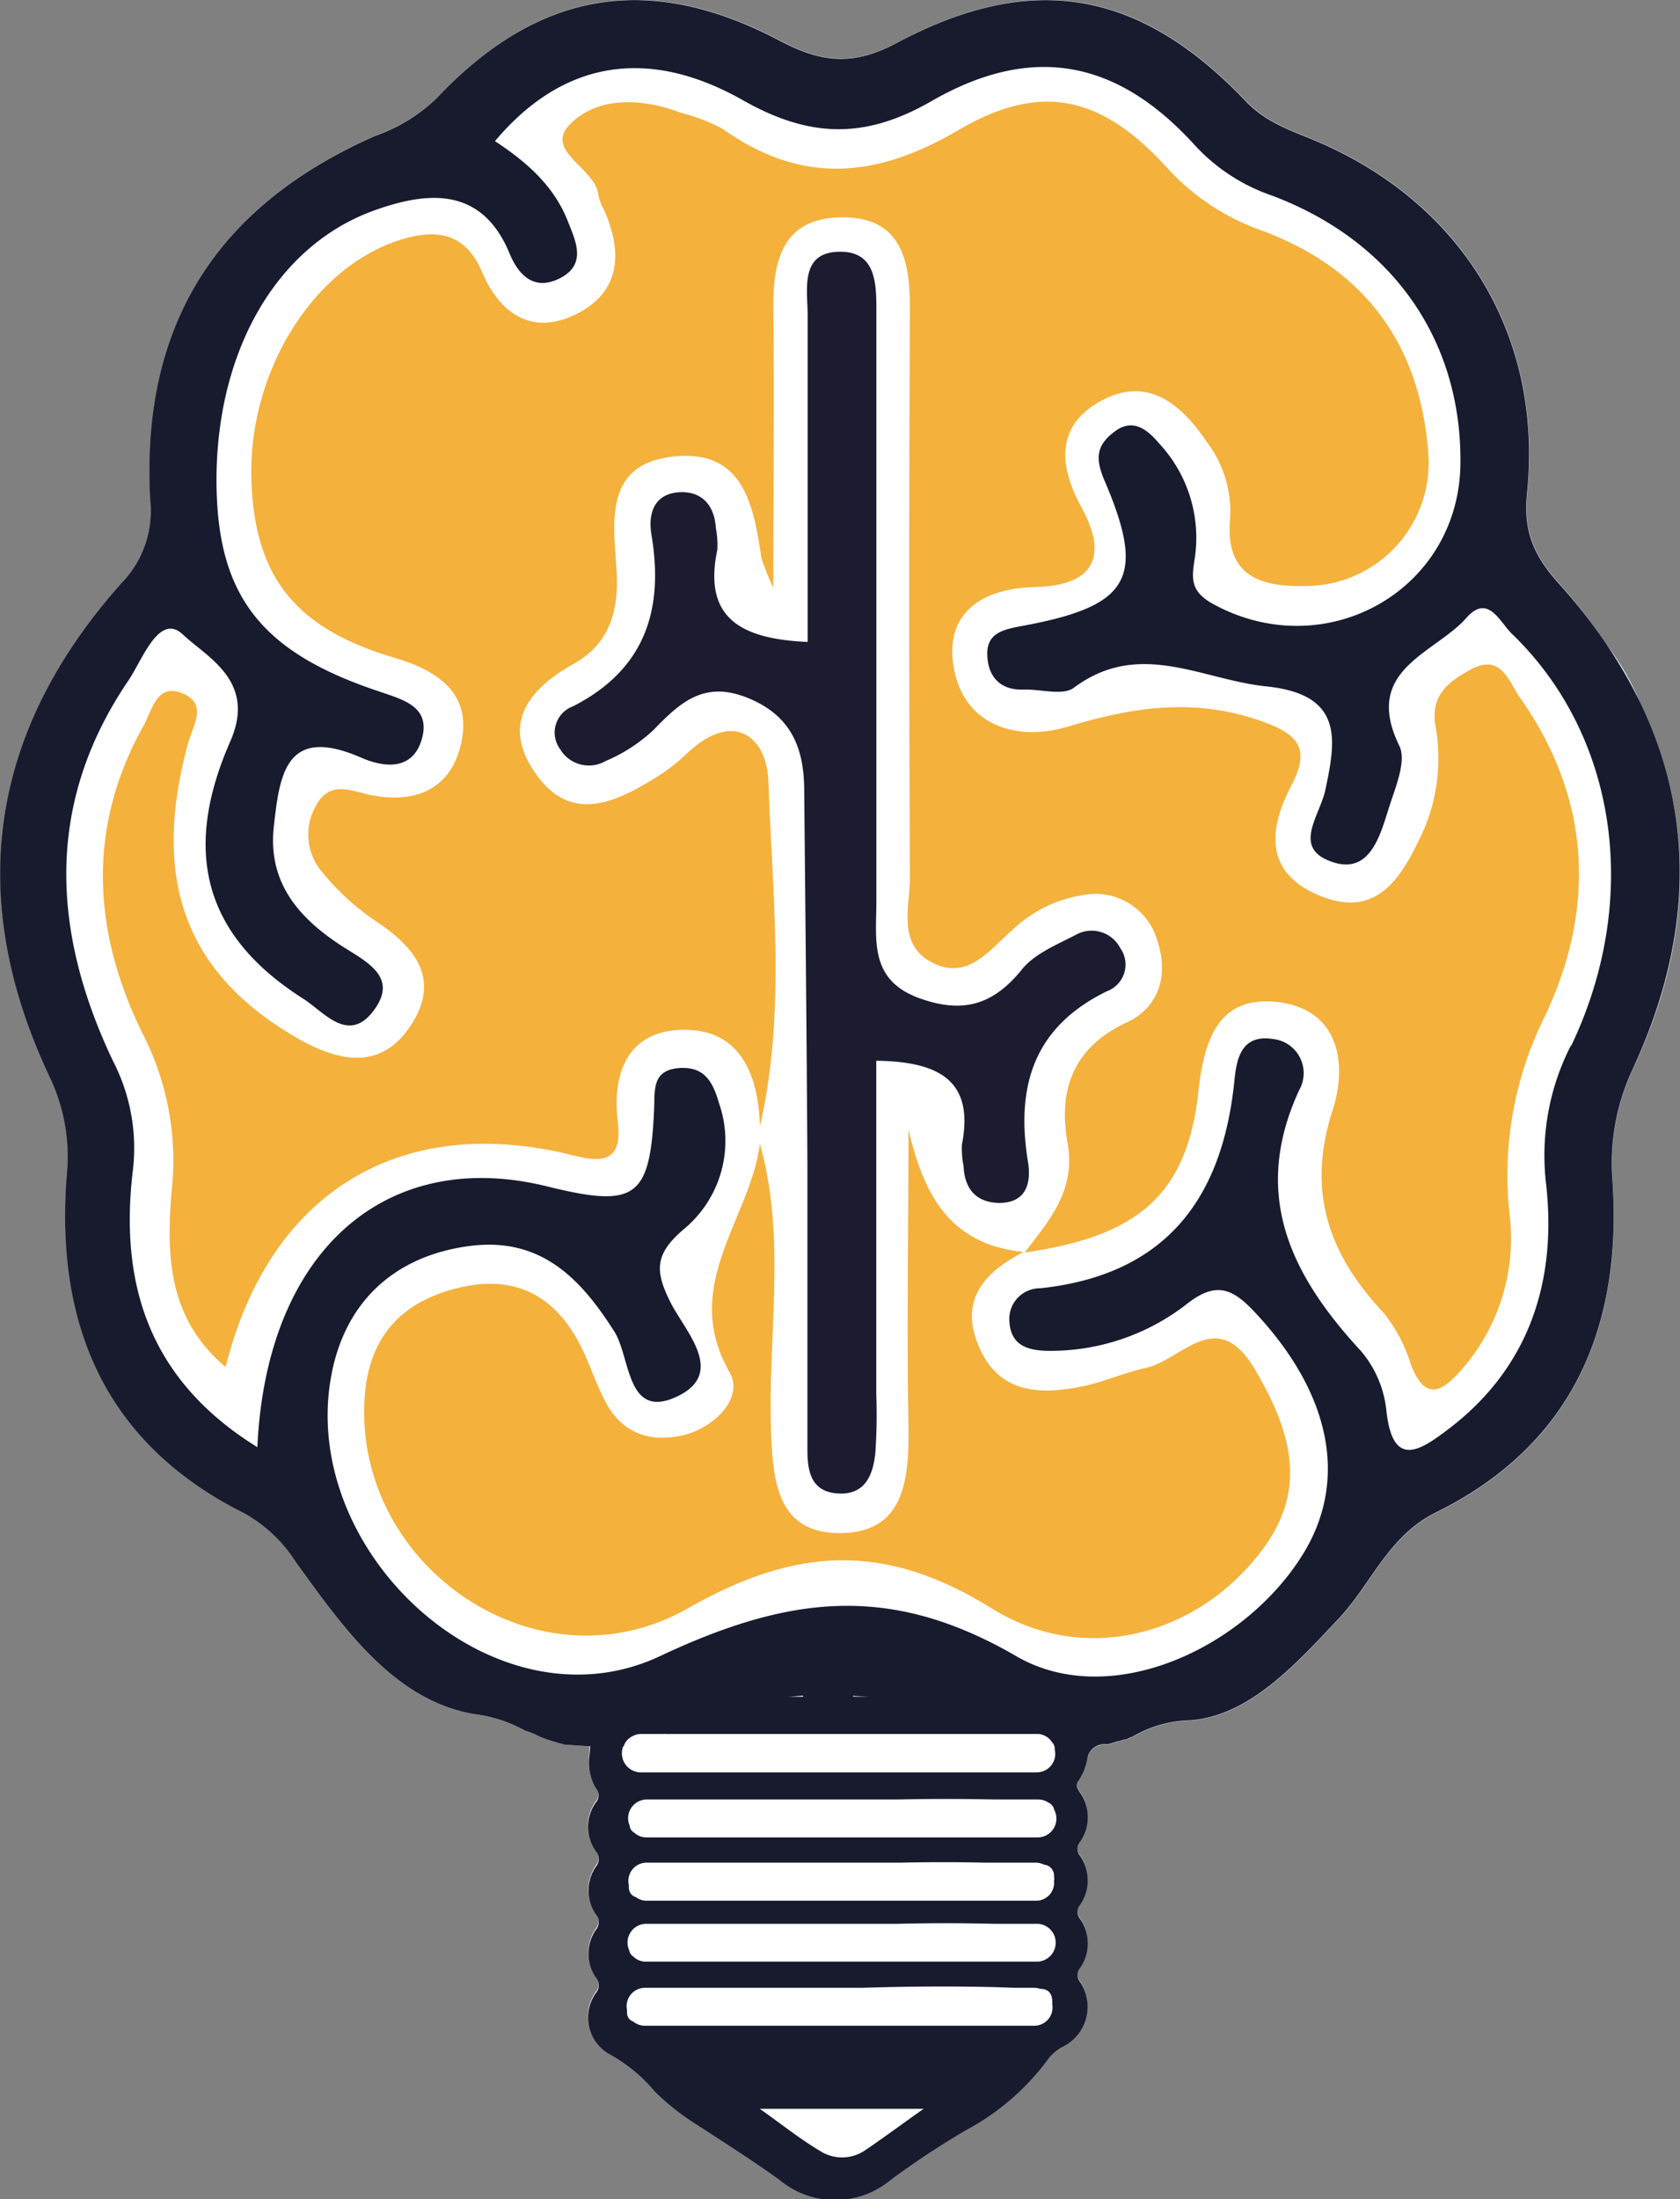 <svg xmlns="http://www.w3.org/2000/svg" viewBox="0 0 141.78 185.56"><rect x="0" y="0" width="141.78" height="185.56" fill="#808080" stroke="none"/><defs><style>.cls-1{fill:#fff;}.cls-2{fill:#181a2e;}.cls-3{fill:#f4b13c;}.cls-4{fill:#1c1c30;}</style></defs><title>logoMarca</title><g id="Camada_1_cópia" data-name="Camada 1 cópia"><path class="cls-1" d="M214.5,372.59a22,22,0,0,0-2.87-5,48,48,0,0,0-4-5.16c-2.08-2.32-3-4.32-2.7-7.53,1.42-13.4-5.51-24.68-17.94-29.88-2.05-.86-4.09-1.51-5.79-3.3-8.94-9.39-18-11-29.38-4.95-3.72,2-6.39,1.73-10-.18-11.11-5.84-20.42-4.13-28.93,4.91a14.16,14.16,0,0,1-5.14,3.14c-13.49,5.94-19.82,16.07-19,30.74a8.69,8.69,0,0,1-2.43,7c-11.12,12.49-13.24,26.45-6.07,41.65a15.58,15.58,0,0,1,1.46,8.26c-1,12.52,3.12,22.65,14.95,28.57A12.12,12.12,0,0,1,101,445c4,5.52,8.34,11.77,15.18,12.86a11.66,11.66,0,0,1,4.16,1.37,6.87,6.87,0,0,1,1.06.42l.09.05.39.16a18.94,18.94,0,0,0,1.81.56l2.11.14h0c0,.17,0,.34,0,.51a4.24,4.24,0,0,0,.51,2.93.92.92,0,0,1,0,1.23,3.53,3.53,0,0,0,0,4.09,1,1,0,0,1,0,1.33,3.56,3.56,0,0,0,0,4,1,1,0,0,1,0,1.33,3.53,3.53,0,0,0,0,4,1,1,0,0,1,0,1.33,3.56,3.56,0,0,0,1.23,5.19,13.21,13.21,0,0,1,3.75,3.11,20.73,20.73,0,0,0,3.61,2.84c2.32,1.5,4.66,3,6.91,4.61a7.3,7.3,0,0,0,9.32.06,69.47,69.47,0,0,1,6.5-4.29,20.72,20.72,0,0,0,6.8-5.88,3.6,3.6,0,0,1,1.21-1.08,3.77,3.77,0,0,0,1.52-5.54.89.89,0,0,1,0-1.12,3.62,3.62,0,0,0,0-4.2.86.86,0,0,1,0-1.12,3.64,3.64,0,0,0,0-4.2.88.88,0,0,1,0-1.13,3.62,3.62,0,0,0,0-4.2c-.2-.33-.43-.59-.1-1a4,4,0,0,0,.7-1.9l.08.05a1.46,1.46,0,0,1,1.48-1.11,1.27,1.27,0,0,1,.28,0h0l.45-.14a3.25,3.25,0,0,1,.58-.14,1.31,1.31,0,0,1,.48-.12,2.33,2.33,0,0,1,.49-.21,10,10,0,0,1,4.87-1.4c5-.36,8.88-4.68,12.49-8.5,2.79-2.94,4.22-7,8.19-9,11.62-5.7,15.8-15.65,15-27.93a18.72,18.72,0,0,1,1.65-9.42C219,392.53,219.1,382.17,214.5,372.59Z" transform="translate(-76.05 -313.2)"/></g><g id="Camada_1" data-name="Camada 1"><path class="cls-2" d="M207.61,362.45c-2.08-2.32-3-4.32-2.7-7.53,1.42-13.4-5.51-24.68-17.94-29.88-2.05-.86-4.09-1.51-5.79-3.3-8.94-9.39-18-11-29.38-4.95-3.72,2-6.39,1.73-10-.18-11.11-5.84-20.42-4.13-28.93,4.91a14.16,14.16,0,0,1-5.14,3.14c-13.49,5.94-19.82,16.07-19,30.74a8.69,8.69,0,0,1-2.43,7c-11.12,12.49-13.24,26.45-6.07,41.65a15.58,15.58,0,0,1,1.46,8.26c-1,12.52,3.12,22.65,14.95,28.57A12.12,12.12,0,0,1,101,445c4,5.52,8.34,11.77,15.18,12.86a11.66,11.66,0,0,1,4.16,1.37,6.87,6.87,0,0,1,1.06.42l.09.05.39.16a18.94,18.94,0,0,0,1.81.56l2.11.14h2.89a1.49,1.49,0,0,1,1.48-1.08H132a1.84,1.84,0,0,1,.41.06,3.52,3.52,0,0,1,2.55-.88,8,8,0,0,1,3.46-1.39c6.28-2,12.65-.6,19,0l0,.76c3.85.49,7.4,1.39,10.41,3.46a1.46,1.46,0,0,1,1.48-1.11,1.27,1.27,0,0,1,.28,0h0l.45-.14a3.25,3.25,0,0,1,.58-.14,1.31,1.31,0,0,1,.48-.12,2.33,2.33,0,0,1,.49-.21,10,10,0,0,1,4.87-1.4c5-.36,8.88-4.68,12.49-8.5,2.79-2.94,4.22-7,8.19-9,11.62-5.7,15.8-15.65,15-27.93a18.72,18.72,0,0,1,1.65-9.42C220.78,388.53,218.6,374.71,207.61,362.45Zm1,39a20.35,20.35,0,0,0-2.08,11.66c.91,8.15-1.38,15.5-8.29,20.72-2.34,1.77-4.67,3.35-5.19-1.62a9.24,9.24,0,0,0-2.14-5c-5.94-6.42-9.3-13.23-5.2-22.06a2.89,2.89,0,0,0-2.21-4.27c-2.67-.43-3.09,1.64-3.27,3.46-1,10.05-5.83,16.44-16.38,17.57a2.59,2.59,0,0,0-2.61,2.84c.13,2.19,1.88,2.46,3.59,2.44a18.7,18.7,0,0,0,11.44-4c2.44-1.89,3.82-1.23,5.64.7,6.48,6.88,8,14.31,4,20.62-5,7.9-16.22,13-24.07,8.46-10.68-6.21-19.23-5.13-30.13,0-13.81,6.46-30.37-8.56-27.73-23.54,1.1-6.24,5.21-10.16,11.5-11.06,6.06-.87,9.47,2.54,12.42,7.2,1.39,2.19,1,7.61,5.42,5.41,4-2,.49-5.51-.7-7.91-1.34-2.67-1.28-4.08,1.12-6.13a9.67,9.67,0,0,0,3-10.62c-.5-1.7-1.14-3.1-3.27-3-2.45.14-2.14,1.88-2.22,3.54-.34,7.44-1.56,8.3-9,6.46-13.6-3.37-23.72,5.4-24.48,22-9.32-5.77-11.6-14-10.52-23.25a16,16,0,0,0-1.67-9.35c-5.18-10.9-5.74-21.73,1.31-32.1,1.17-1.72,2.59-5.78,4.6-3.87s6.23,3.9,4,9c-4.21,9.57-2,16.55,6.17,21.74,1.68,1.06,3.72,3.76,5.82,1.12,2.33-2.94-.5-4.24-2.58-5.58-3.65-2.37-6.27-5.37-5.74-10.1.49-4.37,1-8.57,7.36-5.8,1.85.81,4.35,1.18,5.13-1.57s-1.61-3.32-3.57-4c-9.8-3.25-13.54-7.88-13.75-17.05-.25-11.24,4.84-20.55,13.38-23.58,4.44-1.58,9-2,11.34,3.65.82,2,2.2,3.17,4.29,2.08,2.26-1.18,1.28-3.15.61-4.84-1.19-3-3.53-5-6.13-6.71,5.57-6.62,12.69-8.12,20.95-3.44,5.67,3.21,10.36,3.28,16,0,8.5-4.84,15.63-3.36,22.11,3.78a15.79,15.79,0,0,0,6.53,4.26c10.25,3.86,16,12.28,15.89,22.6-.11,10.71-11.32,17-20.78,11.91-2-1.07-1.93-2.13-1.64-3.91a11.67,11.67,0,0,0-3-9.68c-.93-1.1-2.16-2.19-3.71-1.05s-1.75,2.22-.9,4.19c3.52,8.22,2.13,10.57-6.9,12.24-1.55.29-3,.56-3,2.33s.93,3.12,3.05,3.05c1.44-.05,3.32.54,4.25-.15,5.52-4.12,10.76-.69,16.24-.12,6.55.67,5.89,4.5,5,8.69-.46,2.26-2.92,5,.65,6.15,3.08,1,3.95-2.2,4.68-4.52.54-1.73,1.54-4,.9-5.31-3.15-6.45,3-7.75,5.69-10.82,1.79-2,2.77.33,3.76,1.32C212.52,375.2,214.58,389,208.65,401.45Z" transform="translate(-76.05 -313.2)"/><path class="cls-3" d="M140.18,408.24c-.12-4.33-1.65-8.18-6.41-8.14-4.4,0-6.13,3.21-5.58,7.77.53,4.32-2.53,3.08-4.85,2.57-14-3.05-24.65,3.68-28.25,18.11-5-4.19-5-9.75-4.53-15.1a23.4,23.4,0,0,0-2.46-13c-4.21-8.54-4.78-17.35.06-26,.73-1.29,1.1-3.65,3.29-2.74s.85,2.77.45,4.28c-3.11,11.5-.18,19.36,9.18,24.78,3.56,2.05,7.18,2.84,9.72-1.17,2.42-3.81.27-6.48-3-8.65a20.68,20.68,0,0,1-4.51-4.1,4.86,4.86,0,0,1-.5-5.78c1.12-2,2.94-1.13,4.42-.81,4.22.9,7.17-.74,7.84-4.78.65-3.87-2.14-5.72-5.69-6.77-8.38-2.47-11.8-6.81-12.09-14.9-.33-9,5-17.81,12.31-20.29,3-1,5.65-.89,7.14,2.61s4.17,5.4,7.85,3.63c3.89-1.87,4.07-5.29,2.41-8.95a3.93,3.93,0,0,1-.43-1.15c-.24-2.31-4.66-3.7-2.37-6s6-2.23,9.33-.94a16,16,0,0,1,3.44,1.3c6.67,4.76,12.95,4.29,20,.15s12.15-2.8,17.61,3.21a19.64,19.64,0,0,0,8.07,5.31c8.52,3.19,13.21,9.48,13.94,18.56a10.4,10.4,0,0,1-10.27,11.4c-4,.1-6.92-.89-6.43-5.83a9.71,9.71,0,0,0-2-6.36c-2.1-3.11-4.9-5.53-8.77-3.5s-3.79,5.37-1.81,9c2.36,4.28,1,6.67-3.92,6.78-4.43.1-7.58,2.18-6.85,6.67.83,5.1,5.42,6.37,9.6,5.12,5.41-1.62,10.41-2.45,16-.61,3.4,1.13,4.63,2.33,2.9,5.59-2,3.81-2.14,7.37,2.33,9.24,4.95,2.08,7-1.55,8.75-5.29a15.27,15.27,0,0,0,1.08-9.05c-.4-2.63,1.19-3.72,3-4.72,2.59-1.4,3.24,1.11,4.15,2.39,6,8.5,6.41,17.75,2.1,26.87a30,30,0,0,0-3,16.59,16.78,16.78,0,0,1-4,13.2c-1.65,1.88-3.08,2.8-4.31-.39a13,13,0,0,0-2.28-4.34c-4.65-4.95-6.55-10.26-4.33-17.11,1.26-3.89.59-8.47-4.54-9.13-5-.63-6.29,3-6.78,7.51-.94,8.68-5.05,12.25-14.66,13.61h0c2.1-2.74,4.33-5.26,3.61-9.28-.78-4.37.42-8,5-10.13,2.73-1.27,3.54-4,2.6-6.82a5.42,5.42,0,0,0-6.18-3.95,11.07,11.07,0,0,0-6,2.9c-2,1.71-3.79,4.36-6.81,2.83s-1.9-4.71-1.91-7.25q-.12-24,0-48.06c0-4.18-.85-7.65-5.79-7.59s-5.78,3.61-5.74,7.73c.09,7.36,0,14.72,0,23.53a23.85,23.85,0,0,1-1-2.5c-.66-4.44-1.5-9.19-7.38-8.58s-5.13,5.43-4.85,9.56c.22,3.32-.52,6.19-3.57,7.91-4,2.23-6.19,5.22-3.17,9.41s6.86,2.22,10.3.06a15.87,15.87,0,0,0,2.41-1.9c3.84-3.63,6.67-1.49,6.85,2.35C141.22,388.77,142.4,398.57,140.18,408.24Z" transform="translate(-76.05 -313.2)"/><path class="cls-3" d="M162.43,418.85h0c-3.25,1.67-5.43,4-3.82,7.87,1.68,4.09,5.19,4.21,8.83,3.46,1.81-.37,3.52-1.17,5.32-1.55,3.05-.66,6-5.36,9.23.18,2.92,5,4.45,9.82.77,14.92-5.33,7.36-15,10.18-23,5.2-9-5.6-16.51-5.24-25.68,0-12.54,7.14-28.06-3.43-27.27-17.6.29-5.26,3.07-8.33,8.07-9.49s8.36,1,10.43,5.46c.69,1.48,1.19,3.08,2,4.49,1.43,2.46,3.78,3.14,6.4,2.52s5.14-3.17,3.92-5.29c-4.21-7.35,1.73-12.9,2.55-19.29,2.26,8,.65,16.2.94,24.29.15,4.29.6,8.48,5.66,8.55,5.49.08,6-4.32,5.94-8.82-.15-8.41,0-16.82,0-25.23C154,414,156.18,418.22,162.43,418.85Z" transform="translate(-76.05 -313.2)"/><path class="cls-4" d="M144.21,367.37c0-9.47,0-18.5,0-27.54,0-2.14-.67-5.23,2.5-5.38,3.44-.17,3.3,2.92,3.3,5.41q0,24.7,0,49.41c0,3.22-.64,6.63,3.65,8.17,3.64,1.31,6.21.57,8.63-2.43,1.08-1.35,3-2.11,4.58-2.94a2.72,2.72,0,0,1,3.72,1.13,2.4,2.4,0,0,1-1.11,3.64c-6.17,3-7.72,8-6.68,14.37.28,1.69-.05,3.45-2.34,3.5-2,0-3-1.15-3.09-3.09a7.69,7.69,0,0,1-.14-1.84c1.07-5.45-2-7-7.23-7.07v28.07a47.86,47.86,0,0,1-.07,4.94c-.19,2-.9,3.74-3.36,3.49-2.14-.23-2.38-2-2.38-3.68,0-8,0-16.06,0-24.08-.06-10.5-.17-21-.27-31.48,0-3.52-1-6.32-4.7-7.85s-5.73.31-8,2.66a13.74,13.74,0,0,1-4.08,2.65,2.82,2.82,0,0,1-3.81-1,2.36,2.36,0,0,1,1.08-3.63c6.08-3.1,7.68-8.15,6.62-14.46-.32-1.92.3-3.46,2.31-3.6,1.83-.13,3,1,3.12,3a7.71,7.71,0,0,1,.13,1.84C135.38,365.3,138.49,367.12,144.21,367.37Z" transform="translate(-76.05 -313.2)"/><path class="cls-2" d="M167.88,460.82a8.15,8.15,0,0,1,1-3.68,14.29,14.29,0,0,1-3.24-1.13,4,4,0,0,1-2.64.7c-2.29-.16-4.6-.09-6.9,0-.6,0-.89-.11-1-.43h0c-.53,0-1,0-1.56-.08a1.5,1.5,0,0,1-.85.17c-1.55,0-3.1,0-4.65,0a.5.5,0,0,0-.35-.56,7.28,7.28,0,0,0-2.71-.07h-.09l-.24.06-.48.1a.49.49,0,0,0-.34.48l-2.12,0c-.59,0-1,0-1.13-.41a13.43,13.43,0,0,1-1.65.25c-.16.25-.46.35-1,.34-2.51-.06-5,0-7.55,0a2.37,2.37,0,0,1-1.62-.62l-.29-.25a15.87,15.87,0,0,1-3.38,1.34c1,1.3.83,2.71.73,4.12a4.24,4.24,0,0,0,.51,2.93.92.92,0,0,1,0,1.23,3.53,3.53,0,0,0,0,4.09,1,1,0,0,1,0,1.33,3.56,3.56,0,0,0,0,4,1,1,0,0,1,0,1.33,3.53,3.53,0,0,0,0,4,1,1,0,0,1,0,1.33,3.56,3.56,0,0,0,1.23,5.19,13.21,13.21,0,0,1,3.75,3.11,20.73,20.73,0,0,0,3.61,2.84c2.32,1.5,4.66,3,6.91,4.61a7.3,7.3,0,0,0,9.32.06,69.47,69.47,0,0,1,6.5-4.29,20.72,20.72,0,0,0,6.8-5.88,3.6,3.6,0,0,1,1.21-1.08,3.77,3.77,0,0,0,1.52-5.54.89.89,0,0,1,0-1.12,3.62,3.62,0,0,0,0-4.2.86.86,0,0,1,0-1.12,3.64,3.64,0,0,0,0-4.2.88.88,0,0,1,0-1.13,3.62,3.62,0,0,0,0-4.2c-.2-.33-.43-.59-.1-1A4.83,4.83,0,0,0,167.88,460.82Zm-38.51-1.08a1.57,1.57,0,0,1,.81-.22H132a1.86,1.86,0,0,1,.34,0h17.7c1,0,2,0,3,0,1.58,0,3.16,0,4.73,0h5.76a1.49,1.49,0,0,1,1.32.72.72.72,0,0,1,.21.59,1.56,1.56,0,0,1-1.53,1.93,2.4,2.4,0,0,1-.28,0h-33.2A1.61,1.61,0,0,1,129.37,459.74Zm1.29,10.64H152q3.62-.08,7.21,0h4.21a1.56,1.56,0,0,1,.74.17.92.92,0,0,1,.84,1,.76.76,0,0,1,0,.36,1.51,1.51,0,0,1-1.53,1.68H130.66a1.47,1.47,0,0,1-.94-.3.8.8,0,0,1-.59-.73.65.65,0,0,1,0-.25A1.54,1.54,0,0,1,130.66,470.38Zm32.93-2.13h-33a1.49,1.49,0,0,1-1-.39.75.75,0,0,1-.4-.6,1.58,1.58,0,0,1,1.44-2.21h21.14c2.74-.06,5.47-.06,8.21,0h3.66a1.57,1.57,0,0,1,.87.25.83.83,0,0,1,.5.6A1.59,1.59,0,0,1,163.59,468.25ZM149,494.69a3.44,3.44,0,0,1-3.77,0c-1.68-1-3.25-2.26-5.06-3.54H154C152.14,492.46,150.58,493.63,149,494.69Zm14.4-10.55H130.5a1.51,1.51,0,0,1-1-.35.75.75,0,0,1-.53-.7,1.09,1.09,0,0,1,0-.26,1.55,1.55,0,0,1,1.52-1.89h18.3c3.82-.12,7.65-.15,11.48-.05l1.41.05h1.66a1.6,1.6,0,0,1,.51.09c.73,0,1,.46,1,1.05a.83.83,0,0,1,0,.23A1.54,1.54,0,0,1,163.35,484.14Zm.32-5.41H130.58a1.45,1.45,0,0,1-1.08-.43.74.74,0,0,1-.35-.53,1.58,1.58,0,0,1,1.43-2.23h21.18c2.72-.07,5.45-.07,8.17,0h3.74A1.6,1.6,0,0,1,163.67,478.73Z" transform="translate(-76.05 -313.2)"/></g></svg>